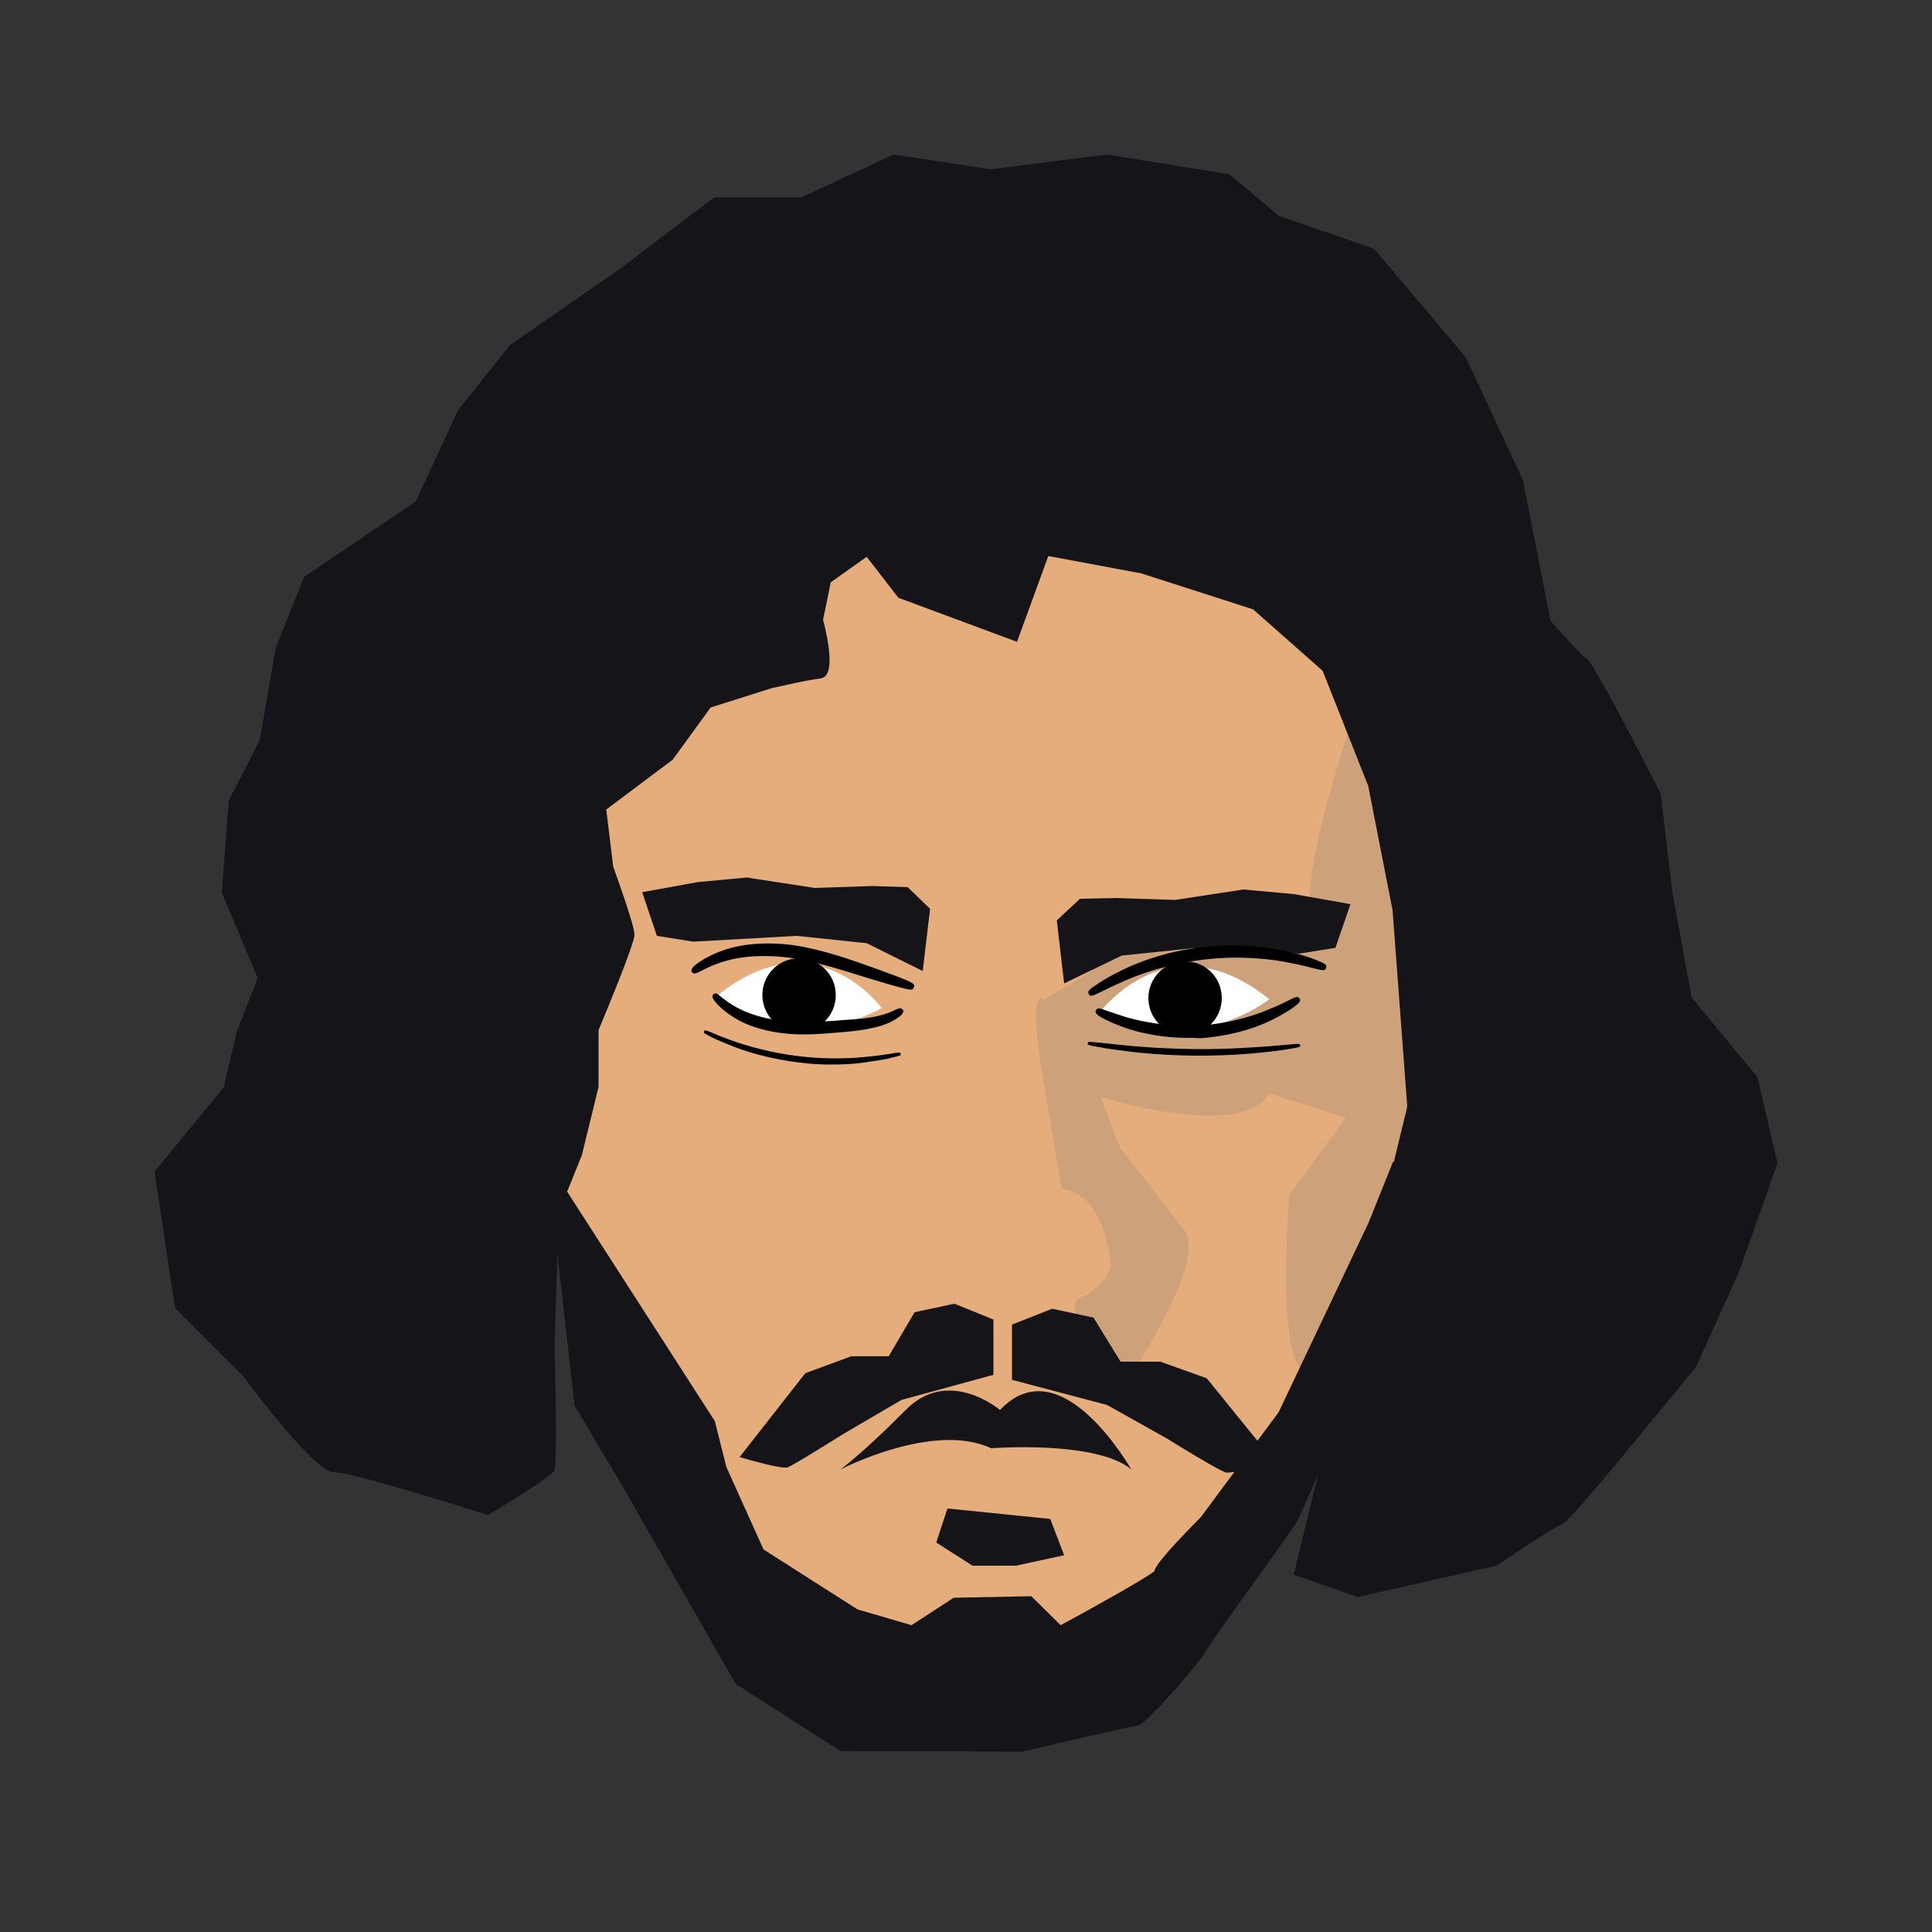 <?xml version="1.0" encoding="utf-8"?>
<!-- Generator: Adobe Illustrator 22.1.0, SVG Export Plug-In . SVG Version: 6.00 Build 0)  -->
<svg version="1.1" xmlns="http://www.w3.org/2000/svg" xmlns:xlink="http://www.w3.org/1999/xlink" x="0px" y="0px"
	 viewBox="0 0 500 500" style="enable-background:new 0 0 500 500;" xml:space="preserve">
<rect x="0" y="0" width="500" height="500" fill="#333333" stroke="none"/>
<style type="text/css">
	.st0{fill:#E4AD7B;}
	.st1{opacity:0.21;}
	.st2{fill:#757575;}
	.st3{fill:#141419;}
	.st4{fill:#FFFFFF;}
</style>
<g id="Layer_2">
</g>
<g id="Layer_3">
	<g>
		<path class="st0" d="M167.1,163.5L132.6,222c0,0-4.8,49.3-4.4,57.5c0.5,8.1,50.3,121.2,50.3,121.2l30.2,36.9l54.1,4.3l39.3-12.9
			l24.9-28.7c0,0,35.4-57.5,36.9-58.9c1.4-1.4,17.2-109.2,17.2-109.2s-21.6-69.9-23.9-70.9c-2.4-1-69-29.2-69-29.2l-57.5-1.9
			L167.1,163.5z"/>
	</g>
	<g class="st1">
		<path class="st2" d="M351.4,181.9c0,0-13.9,39.7-12.3,53.1c1.5,13.5-36.2,3.8-36.2,3.8l-32.7,20c0,0-4.6-5,0,21.9
			c4.6,27,4.6,27,4.6,27s10.4-0.4,12.7,19.6c0,0-0.3,4.9-7.7,8.5s12.3,20.8,12.3,20.8s21.6-31.6,13.9-38.9l-16.2-20.8l-5-13.1
			c0,0,36.2,11.6,43.7-0.8l19.8,6.2l-14.6,20c0,0-3.4,38.9,3.1,45.2c6.5,6.4,44.3-81.8,44.3-81.8l-27-90.9H351.4z"/>
	</g>
	<g>
		<polygon class="st3" points="238.2,250.1 224.6,243.3 206.4,241.3 179.4,242.8 170.7,241.3 167.3,231.4 180.6,229 193.2,227.7 
			210.7,230.4 225.8,229.9 234.5,230.2 239.9,235.3 		"/>
		<path class="st3" d="M238.8,251.3l-14.5-7.2l-18.1-1.9l-26.8,1.5l-9.4-1.5l-3.8-11.3l14.3-2.6l12.7-1.2l17.7,2.7l14.9-0.5l9.1,0.3
			l5.8,5.6L238.8,251.3z M206.3,240.6l18.6,2l12.6,6.3l1.5-13.3l-4.8-4.6l-8.4-0.2l-15,0.5l-17.6-2.7l-12.4,1.2l-12.4,2.3l2.9,8.6
			l8.3,1.4L206.3,240.6z"/>
	</g>
	<g>
		<polygon class="st3" points="276.1,253.2 289.9,246.4 308.5,244.5 335.9,246 344.8,244.5 348.3,234.5 334.7,232.1 321.8,230.9 
			304,233.6 288.7,233.1 279.8,233.3 274.3,238.4 		"/>
		<path class="st3" d="M275.4,254.5l-1.9-16.3l6-5.6l9.2-0.2l15.4,0.5l17.7-2.7l13.1,1.2l14.6,2.6l-3.9,11.3l-9.4,1.5l-27.6-1.4
			l-18.3,1.9L275.4,254.5z M275.2,238.7l1.6,13.3l13.1-6.4l18.5-1.9l27.6,1.5l8.3-1.4l3-8.6l-12.7-2.3l-12.8-1.2l-17.6,2.7
			l-15.5-0.5l-8.6,0.2L275.2,238.7z"/>
	</g>
	<g>
		<path class="st3" d="M142.7,303.5l13.4,20.8l15.9,24.6l12.3,19.1l3,11.9l9.8,21.6l24.6,15.7l14.4,4.2l11-7.2l19.5-0.4l7.8,7.6
			c0,0,26.6-14.4,25.3-14.8s11.7-13.6,11.7-13.6l20.2-27.2l23.3-49.2l6.4-15.7l-12.9,62.4c0,0-12.6,28.4-13.4,30.1
			s-23.3,32.2-23.6,33.5s-15.5,18.7-16.8,18.7c-1.3,0-30.1,6.8-30.1,6.8h-46.7l-26.7-17l-28.8-50.5l-12.7-21.2L142.7,303.5z"/>
		<path class="st3" d="M217.8,453.2h-0.2l-27.2-17.4l-28.9-50.5l-12.8-21.5l-7.2-63.6l43.5,67.6l3,11.9l9.6,21.3l24.3,15.5l14,4.1
			l10.9-7.1l20.1-0.4l7.6,7.5c8.7-4.7,22.1-12.2,24.3-14c0-0.7,1-2.9,12-14l20.1-27.1l23.3-49.1l6.3-15.7l1.5,0.5l-12.9,62.4
			c-0.6,1.3-12.6,28.6-13.5,30.3c-0.4,0.7-3.8,5.5-9.3,13.2c-5.8,8-13.7,19.1-14.2,20.2c-0.2,1.2-15.6,19.2-17.5,19.2
			c-1.1,0.1-18.5,4.1-29.9,6.8L217.8,453.2z M218,451.6h46.4c4.5-1.1,27.5-6.5,30-6.8c1.7-1,15.4-16.3,16.1-18.1
			c0.1-0.7,2.9-4.7,14.4-20.7c4.4-6.1,8.9-12.4,9.2-13c0.8-1.7,13.3-29.8,13.4-30.1l11.1-53.7l-3.1,7.6l-23.4,49.3L312,393.5
			c-5.2,5.3-10.7,11.3-11.5,12.8l0,0.3c0.1,0.6,0.1,1.5-25.8,15.6l-0.5,0.3l-8-7.8l-19,0.4l-11.2,7.3l-15-4.4L196.4,402l-0.1-0.2
			l-9.8-21.6l-3-11.9l-39.7-61.5l6.4,56.7l12.6,21.1l28.8,50.3L218,451.6z"/>
	</g>
	<g>
		<path class="st3" d="M192.7,376.7l16.1-20.6l11.5-4.2h10.2l6.8-11.5l9.8-2.1l9.3,3.8v13.2l-23.3,6.4l-15.3,8.9
			c0,0-12.7,8.1-14.2,8.5C202.1,379.4,192.7,376.7,192.7,376.7z"/>
		<path class="st3" d="M203.2,379.8c-2.3,0-8.6-1.8-10.7-2.4l-1.1-0.3l17-21.7l11.9-4.4h9.7l6.7-11.4l10.3-2.2l10.1,4.1v14.3
			l-23.8,6.5l-15.2,8.9c-2.1,1.3-12.9,8.1-14.4,8.6C203.6,379.8,203.4,379.8,203.2,379.8z M194.1,376.2c4.1,1.2,8.5,2.2,9.3,2
			c1-0.3,9.1-5.3,14-8.4l15.5-9l22.7-6.2v-12l-8.6-3.5l-9.2,2l-6.8,11.5h-10.5l-11.1,4.1L194.1,376.2z"/>
	</g>
	<g>
		<path class="st3" d="M328.5,377.9l-16.7-20.6l-11.8-4.2h-10.5l-7-11.5l-10.1-2.1l-9.6,3.8v13.2l24.1,6.4l15.8,8.9
			c0,0,13.2,8.1,14.7,8.5C318.9,380.7,328.5,377.9,328.5,377.9z"/>
		<path class="st3" d="M317.7,381.1c-0.3,0-0.5,0-0.6-0.1c-1.6-0.4-12.7-7.2-14.9-8.6l-15.7-8.8l-24.6-6.5v-14.3l10.4-4.1L283,341
			l7,11.4l10.3,0l12,4.3l17.6,21.7l-1.2,0.3C326.6,379.3,320.1,381.1,317.7,381.1z M263.5,355.9l23.7,6.3l15.8,8.9
			c5.1,3.1,13.5,8.1,14.5,8.4c0.8,0.2,5.4-0.8,9.6-2L311.4,358l-11.5-4.1H289l-7.1-11.5l-9.5-2l-8.9,3.5V355.9z"/>
	</g>
	<g>
		<polygon class="st3" points="245.8,391.3 243.2,398.9 251.9,404.4 262.7,404.4 274.3,401.9 271.2,393.8 		"/>
		<path class="st3" d="M251.9,405.2h-0.2l-9.4-6l2.9-8.8l26.6,2.7l3.6,9.4l-12.5,2.7L251.9,405.2z M252.2,403.7h10.6l10.5-2.3
			l-2.6-6.7l-24.3-2.4l-2.2,6.4L252.2,403.7z"/>
	</g>
	<g>
		<path class="st3" d="M270.8,143.1l-8.1,22.1l-29.7-11l-8.5-11l-10.2,7.2l-2.1,10.2c0,0,3.8,14,0,14.4c-3.8,0.4-12.7,2.5-12.7,2.5
			l-16.1,5.1l-9.8,13.6l-17.6,13.2l1.9,15.3c0,0,5.5,15.1,5.5,17.5c0,2.4-9.3,24.5-9.3,24.5v14.8l-4.2,17.4l-6.1,14.9l-1.2,35.6
			c0,0,0.8,29.4,0,31s-16.5,11-16.5,11s-35.6-11.4-39.9-11s-22.9-24.7-22.9-24.7l-17.4-17.4l-5.1-34.8l17.8-21.6l3.4-14.6l5.5-14
			l-9.3-22.3l1.7-23.3l8.1-15.7l4.2-24.2l7.2-17.8l28.8-19.5l11-23.8l13.3-16.5l27.9-19.5l24.6-18.7h22.5l23.8-11l25,3.8l30.1-3.8
			l31.4,5.1l12.7,10.6l24.6,8.5l23.3,27.6l14.8,31.8l7.2,36.5c0,0,8.5,9.8,9.8,10.2s18.7,34.4,18.7,34.4l3,25.4l5.1,27.6l17,20.4
			l5.1,22.1l-9.8,27.6l-11,24.6c0,0-33.1,40.7-34.4,40.7c-1.3,0-17,10.6-17,10.6l-35.6,8.1l-15.7-5.5L365,286.5l-3.8-50.9l-6.4-32.2
			l-11.9-30.1l-18.2-16.1l-29.1-9.3L270.8,143.1z"/>
		<path class="st3" d="M351.4,413.3l-16.6-5.8l0.2-0.7l29.2-120.4l-3.8-50.8l-6.3-32.2l-11.8-29.8l-18-15.9l-28.9-9.3l-24.1-4.5
			l-8.1,22.2l-30.7-11.4l-8.2-10.6l-9.3,6.6l-2,9.7c0.5,1.8,2.9,11.3,0.9,14.2c-0.4,0.6-1,0.9-1.6,1c-3.7,0.4-12.5,2.5-12.6,2.5
			l-15.8,5l-9.8,13.5l-17.2,12.9l1.8,14.8c0.5,1.4,5.5,15.1,5.5,17.6c0,2.5-8.1,21.8-9.3,24.7v14.7l-4.3,17.6l-6,14.9l-1.1,35.4
			c0.2,6.9,0.8,29.7-0.1,31.4c-0.9,1.7-13.1,9.1-16.8,11.3l-0.3,0.2l-0.3-0.1c-9.7-3.1-35.3-11-39.4-11c-0.1,0-0.1,0-0.2,0
			c0,0-0.1,0-0.1,0c-4.6,0-20.4-20.8-23.5-25l-17.5-17.5L40,303.2l17.9-21.8l3.4-14.5l5.4-13.8L57.4,231l1.8-23.8l8-15.6l4.2-24.1
			l7.3-18.2l28.9-19.5l10.9-23.6l13.5-16.9L160,69.9l24.8-18.8h22.6L231.2,40l25.2,3.8l30.1-3.8l31.7,5.1L331,55.9l24.7,8.5l0.1,0.2
			l23.5,27.8l14.8,31.8l7.2,36.5c4,4.5,8.5,9.4,9.3,9.8c0.4,0.1,1.6,0.5,19.1,34.7l0.1,0.3l3,25.4l5,27.3l17,20.5L460,301l-9.8,27.8
			L439,353.6c-33.3,41-34.5,41-35,41c-1,0.2-9.3,5.6-16.5,10.5l-0.3,0.1L351.4,413.3z M336.7,406.5l14.8,5.2l35.3-8
			c5.6-3.8,14.9-10,17-10.6c1.9-1.3,21.3-24.8,34-40.4l11-24.5l9.7-27.3l-5-21.7l-17-20.4l-5.1-27.8l-3-25.3
			c-6.4-12.4-16.9-32.4-18.3-33.9c-1.6-0.9-7.4-7.5-9.9-10.3l-0.1-0.2l0-0.2l-7.2-36.5l-14.7-31.5l-23.1-27.3l-24.6-8.6l-12.6-10.5
			l-31.1-5l-30.1,3.8l-24.9-3.8l-23.9,11h-22.2L161,71.2l-27.8,19.5L120,107.1l-11,23.8l-28.8,19.5L73,168l-4.3,24.2l-8,15.6
			l-1.7,23l9.4,22.5l-5.6,14.3l-3.5,14.8l-17.6,21.4l5,34.2l17.2,17.2c9.1,12.2,19.9,24.6,22.3,24.4c4.2-0.3,34.9,9.3,39.9,10.9
			c7.4-4.4,15.3-9.5,15.9-10.5c0.5-1.5,0.2-19.6-0.1-30.6l1.2-35.9l6.1-14.9l4.2-17.3l0-14.8l0.1-0.1c3.6-8.5,9.3-22.5,9.3-24.2
			c0-1.7-3.3-11.2-5.5-17.2l-2-15.9l17.8-13.4l9.8-13.7l16.4-5.2c0.4-0.1,9.1-2.2,12.9-2.6c0.1,0,0.3-0.1,0.5-0.3
			c1.3-1.9,0-9-1.2-13.1l0-0.2l2.2-10.7l11.1-7.8l8.8,11.5l28.7,10.7l8-21.9l25.5,4.8l29.4,9.5l18.5,16.4l11.9,30.1l6.4,32.4
			l3.8,51.1l0,0.1L336.7,406.5z"/>
	</g>
	<g>
		<path class="st4" d="M228.2,260.9c0,0-17.3-23.9-42.7-3.1C185.5,257.8,204.7,273.6,228.2,260.9z"/>
	</g>
	<g>
		<path class="st4" d="M284.9,261.7c0,0,17.7-23.9,43.6-3.1C328.5,258.6,308.9,274.4,284.9,261.7z"/>
	</g>
	<g>
		<circle cx="206.8" cy="257.5" r="7.9"/>
		<path d="M206.8,267c-5.2,0-9.5-4.2-9.5-9.5c0-5.2,4.2-9.5,9.5-9.5c5.2,0,9.5,4.2,9.5,9.5C216.3,262.8,212.1,267,206.8,267z
			 M206.8,251.3c-3.5,0-6.3,2.8-6.3,6.3c0,3.5,2.8,6.3,6.3,6.3c3.5,0,6.3-2.8,6.3-6.3C213.1,254.1,210.3,251.3,206.8,251.3z"/>
	</g>
	<g>
		<circle cx="306.7" cy="258.4" r="7.9"/>
		<path d="M306.7,267.8c-5.2,0-9.5-4.2-9.5-9.5c0-5.2,4.2-9.5,9.5-9.5s9.5,4.2,9.5,9.5C316.2,263.6,311.9,267.8,306.7,267.8z
			 M306.7,252.1c-3.5,0-6.3,2.8-6.3,6.3c0,3.5,2.8,6.3,6.3,6.3s6.3-2.8,6.3-6.3C313,254.9,310.2,252.1,306.7,252.1z"/>
	</g>
	<g>
		<g>
			<path d="M179.7,251c0.2,0.2,2.8-1.8,7.8-3.2c5-1.5,12.3-1.9,20.1-0.3c7.8,1.6,14.7,4.1,19.8,5.6c5.1,1.5,8.2,2.4,8.3,2.2
				c0.1-0.2-3-1.4-7.9-3.3c-5-1.8-11.8-4.5-19.8-6.1c-8-1.7-15.7-1-20.8,0.8c-2.5,0.9-4.5,2-5.7,2.8
				C180.2,250.3,179.6,250.9,179.7,251z"/>
			<path d="M235.7,256.1c-0.9,0-3.1-0.6-8.5-2.2c-1.4-0.4-2.9-0.9-4.6-1.4c-4.5-1.4-9.5-3-15.1-4.1c-6.9-1.4-14.3-1.3-19.7,0.3
				c-3.2,0.9-5.4,2.1-6.6,2.7c-1,0.5-1.6,0.8-2.1,0.2l-0.2-0.3l0.1-0.4c0.1-0.5,0.8-1.1,2.1-2c1.2-0.8,3.1-1.9,5.9-2.9
				c5.8-2.1,13.7-2.4,21.2-0.9c6.8,1.4,12.7,3.5,17.4,5.2c0.9,0.3,1.7,0.6,2.5,0.9c8.8,3.2,8.7,3.4,8.4,4.3
				C236.4,255.8,236.3,256.1,235.7,256.1z M200.7,245.8c2.4,0.1,4.8,0.5,7.1,1c2.5,0.5,4.9,1.1,7.2,1.7c-2.3-0.7-4.7-1.3-7.2-1.8
				C205.4,246.2,203,245.9,200.7,245.8z"/>
		</g>
	</g>
	<g>
		<g>
			<path d="M342.3,250.2c0-0.1-0.8-0.5-2.2-1.1c-1.5-0.6-3.7-1.3-6.4-2c-5.5-1.4-13.5-2.3-22.2-1.3c-8.7,1-16.2,3.6-21.3,6.2
				c-2.6,1.3-4.5,2.4-5.8,3.3c-1.3,0.9-2,1.4-1.9,1.5c0.1,0.2,3.1-1.6,8.3-3.8c5.1-2.2,12.5-4.6,21-5.6c8.5-0.9,16.2-0.2,21.7,0.8
				C338.9,249.3,342.2,250.5,342.3,250.2z"/>
			<path d="M282.4,257.7c-0.3,0-0.5-0.1-0.6-0.4c-0.5-0.8,0.2-1.3,2.2-2.6c1.4-1,3.5-2.2,5.9-3.4c3.6-1.8,11.3-5.1,21.6-6.2
				c10.3-1.1,18.5,0.4,22.4,1.3c2.7,0.6,4.9,1.3,6.6,2c2.2,0.9,3,1.2,2.7,2.1c-0.3,0.8-0.8,0.7-3.2,0.1c-1.5-0.4-3.8-1-6.6-1.5
				c-3.9-0.8-11.9-1.9-21.5-0.8c-9.6,1.1-17.1,3.9-20.8,5.5c-2.7,1.2-4.8,2.2-6.2,2.9C283.5,257.4,282.8,257.7,282.4,257.7z
				 M318.7,246.2c-2.4,0-4.8,0.1-7.2,0.4c-2.4,0.3-4.8,0.7-7.2,1.2c2.2-0.5,4.7-0.9,7.2-1.2c2.6-0.3,5-0.4,7.3-0.4
				C318.8,246.2,318.8,246.2,318.7,246.2z"/>
		</g>
	</g>
	<g>
		<g>
			<path d="M233.1,261.7c-0.1-0.2-2.5,1.5-6.9,2.2c-2.2,0.4-4.9,0.6-7.9,0.8c-3,0.2-6.3,0.4-9.8,0.4c-6.9,0.1-13.1-1.3-17.1-3.3
				c-4-2-6-4.2-6.2-4c-0.1,0.1,1.5,2.6,5.6,5c4,2.4,10.5,4.1,17.6,4c3.5,0,6.9-0.3,9.9-0.6c3-0.3,5.8-0.6,8.1-1.2
				C231,264,233.2,261.9,233.1,261.7z"/>
			<path d="M207.7,267.7c-6.6,0-13-1.5-17.3-4.1c-3.9-2.3-6-4.9-6-5.6v-0.5l0.3-0.2c0.5-0.5,1.1,0,1.8,0.6c0.9,0.7,2.6,2.1,5.1,3.3
				c4.2,2.1,10.4,3.4,16.7,3.3c3,0,5.9-0.2,8.7-0.4l1.1-0.1c3.2-0.2,5.8-0.4,7.8-0.8c2.9-0.5,4.9-1.4,5.9-1.9
				c0.7-0.3,1.3-0.6,1.7-0.1l0.3,0.3l-0.1,0.5c-0.2,0.9-3.2,3-7.3,3.9c-2.5,0.6-5.5,1-8.2,1.2c-2.6,0.2-6.3,0.6-10,0.6
				C208.2,267.7,207.9,267.7,207.7,267.7z M202,265.7c2.1,0.3,4.2,0.4,6.4,0.4c2.2,0,4.4-0.1,6.4-0.3c-2,0.1-4.2,0.2-6.4,0.2
				C206.2,266,204.1,265.9,202,265.7z"/>
		</g>
	</g>
	<g>
		<path class="st3" d="M258.8,364.9c0,0-13.3-11.3-24.4,0c-11.2,11.3-16.9,15.4-16.9,15.4s24-12.5,39-5.5c0,0,27.3-2.1,36.3,5.5
			C292.7,380.3,274.7,348.1,258.8,364.9z"/>
	</g>
	<g>
		<path d="M192.7,298.6"/>
	</g>
	<g>
		<g>
			<path d="M232.7,272.8c0-0.1-0.7,0-2,0.3c-1.3,0.2-3.1,0.5-5.4,0.8c-4.6,0.5-11,0.8-18,0c-7-0.8-13.2-2.5-17.6-4.1
				c-2.2-0.8-3.9-1.5-5.1-2c-1.2-0.5-1.9-0.8-1.9-0.7s0.6,0.4,1.8,1c1.2,0.6,2.9,1.4,5.1,2.2c4.3,1.7,10.6,3.5,17.7,4.3
				c7.1,0.8,13.6,0.5,18.2-0.2c2.3-0.3,4.2-0.7,5.4-1C232,273,232.7,272.8,232.7,272.8z"/>
			<path d="M215.4,275.5c-2.5,0-5.4-0.1-8.4-0.5c-8.3-1-14.7-3.1-17.8-4.4c-2-0.8-3.9-1.6-5.1-2.2c-1.9-1-2.1-1.1-1.9-1.5
				c0.2-0.4,0.5-0.3,2.4,0.5c1.3,0.6,3.1,1.3,5.1,2c3.1,1.1,9.6,3.1,17.5,4c7.9,0.9,14.7,0.4,18,0c2.1-0.2,4-0.5,5.4-0.7
				c2.1-0.4,2.4-0.4,2.5,0v0c0.1,0.5-0.2,0.5-2.2,1c-1.4,0.4-3.3,0.7-5.5,1C223.3,275.1,219.8,275.5,215.4,275.5z M200.5,273.1
				c2,0.4,4.3,0.8,6.7,1.1c2.4,0.3,4.7,0.4,6.7,0.4c-2.1-0.1-4.4-0.2-6.7-0.5C204.8,273.9,202.5,273.5,200.5,273.1z"/>
		</g>
	</g>
	<g>
		<g>
			<path d="M335.9,270.6c0-0.1-0.8,0-2.1,0.1c-1.4,0.1-3.3,0.3-5.8,0.5c-4.9,0.4-11.6,0.8-19.1,0.7c-7.5-0.1-14.2-0.6-19.1-1.1
				c-2.4-0.3-4.4-0.5-5.8-0.6c-1.4-0.2-2.1-0.2-2.1-0.2c0,0.1,0.7,0.2,2.1,0.5c1.3,0.3,3.3,0.6,5.7,0.9c4.9,0.7,11.6,1.3,19.2,1.4
				c7.5,0.1,14.3-0.4,19.2-1c2.4-0.3,4.4-0.6,5.8-0.8C335.2,270.8,335.9,270.6,335.9,270.6z"/>
			<path d="M310.4,273.2c-0.5,0-1,0-1.5,0c-8.7-0.1-15.8-0.9-19.2-1.4c-2.3-0.3-4.3-0.6-5.8-0.9c-2.2-0.4-2.5-0.5-2.4-0.9
				c0.1-0.5,0.3-0.4,2.6-0.2l5.8,0.6c4.4,0.5,11.2,1,19.1,1.1c7.9,0.1,14.7-0.4,19.1-0.7l5.8-0.5c2.3-0.2,2.5-0.2,2.6,0.2
				c0.1,0.5-0.2,0.5-2.4,0.9c-1.5,0.3-3.5,0.5-5.8,0.8C324.9,272.6,318.4,273.2,310.4,273.2z M302.1,272.2c2.1,0.1,4.4,0.2,6.8,0.2
				c2.4,0,4.7,0,6.8-0.1c-2.1,0.1-4.4,0.1-6.8,0.1C306.5,272.3,304.3,272.3,302.1,272.2z"/>
		</g>
	</g>
	<g>
		<g>
			<path d="M335.7,258.8c-0.2-0.2-2.7,1.4-7.2,3.2c-4.4,1.9-10.9,3.7-18.2,4.2c-7.3,0.4-13.9-0.7-18.5-2c-4.6-1.3-7.4-2.6-7.5-2.3
				c-0.1,0.1,2.5,1.8,7.1,3.4c4.6,1.6,11.4,2.9,19,2.5c7.5-0.5,14.1-2.6,18.6-4.7C333.4,260.9,335.8,258.9,335.7,258.8z"/>
			<path d="M307.6,268.6c-5.7,0-11.5-0.9-16.4-2.6c-3.4-1.2-7.3-3-7.6-3.9l-0.1-0.4l0.2-0.3c0.3-0.7,0.9-0.5,2.8,0.2
				c1.3,0.4,3.1,1.1,5.5,1.8c3.3,0.9,10,2.4,18.3,2c8.3-0.5,14.8-2.8,17.9-4.1c2.3-0.9,4.1-1.8,5.3-2.4c1.8-0.9,2.4-1.2,2.8-0.5
				l0.2,0.3l-0.1,0.4c-0.2,0.9-3.9,3.2-7.1,4.8c-5.4,2.7-12.3,4.4-18.9,4.8C309.5,268.6,308.6,268.6,307.6,268.6z M304.1,266.9
				c2.1,0.1,4.3,0.2,6.4,0c2.1-0.1,4.2-0.4,6.3-0.8c-2,0.3-4.1,0.6-6.3,0.7C308.2,267,306,267,304.1,266.9z"/>
		</g>
	</g>
</g>
<g id="Layer_4">
</g>
</svg>
